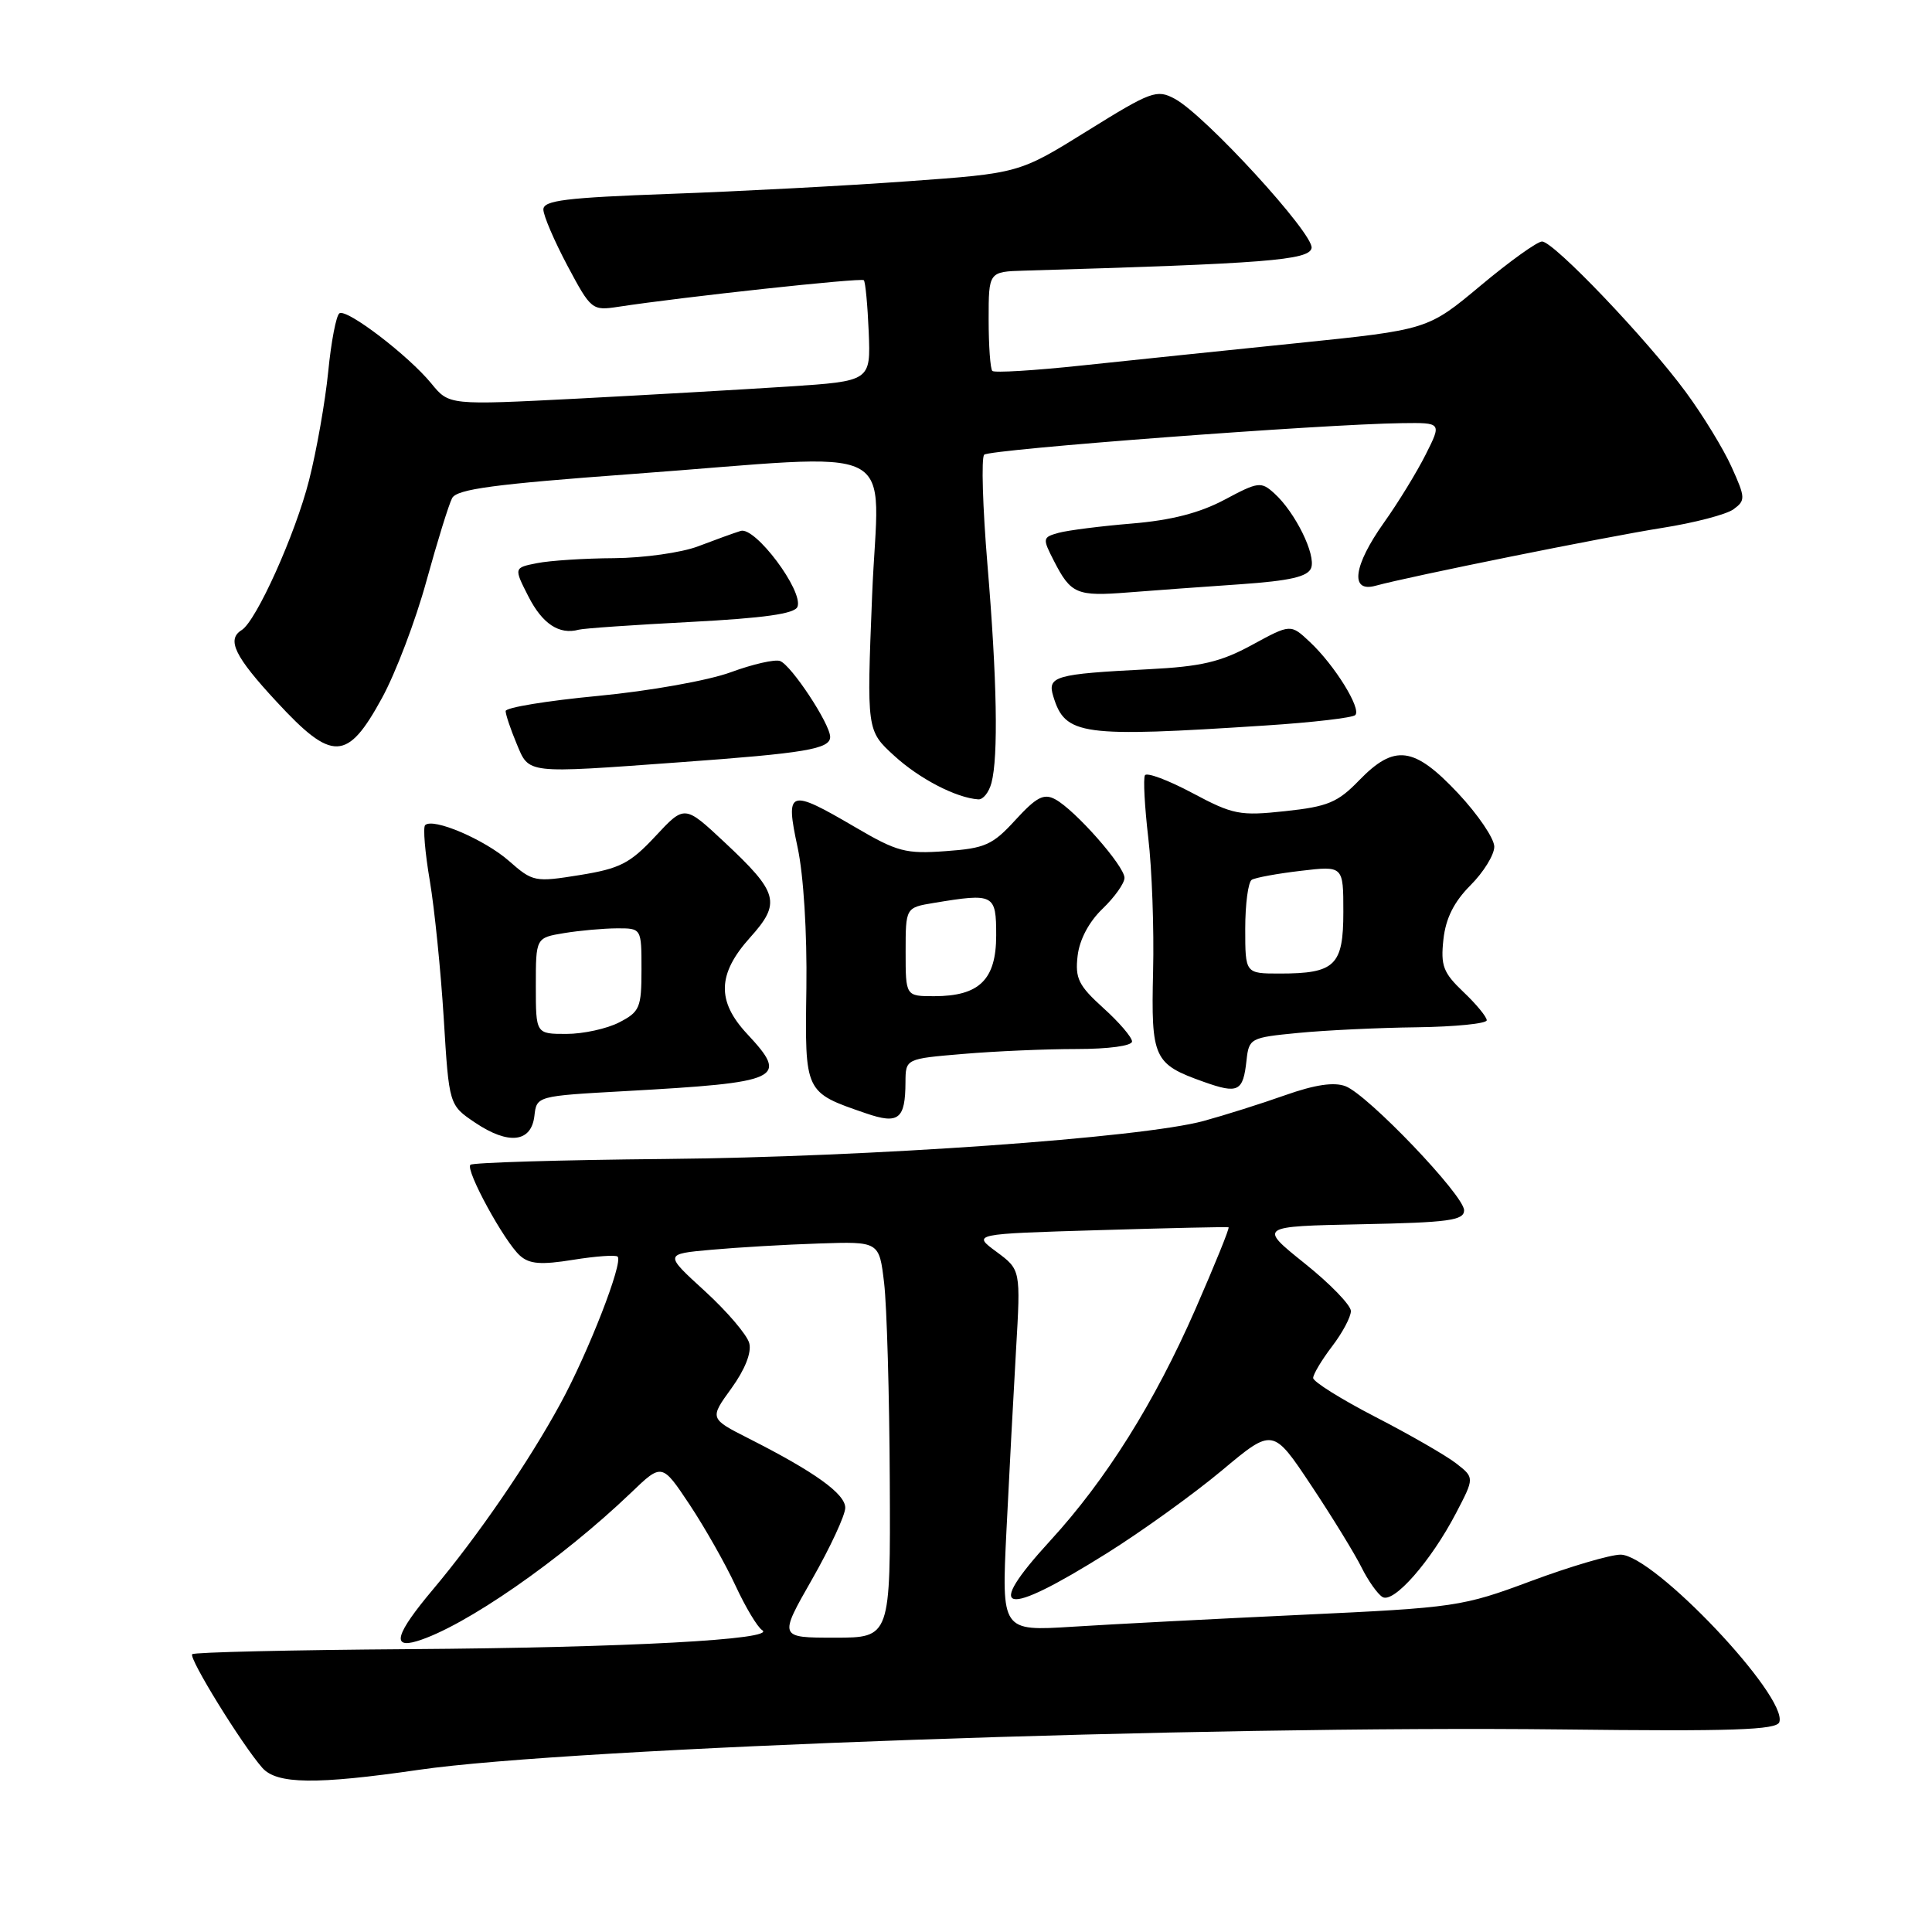 <?xml version="1.0" encoding="UTF-8" standalone="no"?>
<!DOCTYPE svg PUBLIC "-//W3C//DTD SVG 1.1//EN" "http://www.w3.org/Graphics/SVG/1.1/DTD/svg11.dtd" >
<svg xmlns="http://www.w3.org/2000/svg" xmlns:xlink="http://www.w3.org/1999/xlink" version="1.1" viewBox="0 0 256 256">
 <g >
 <path fill="currentColor"
d=" M 55.50 234.51 C 75.62 231.58 159.69 228.62 206.92 229.16 C 229.55 229.43 235.42 229.23 235.77 228.19 C 236.91 224.78 219.11 206.00 214.73 206.00 C 213.38 206.00 208.05 207.57 202.89 209.49 C 193.77 212.89 192.89 213.02 172.50 213.97 C 160.95 214.51 147.27 215.22 142.11 215.55 C 132.71 216.14 132.71 216.14 133.36 202.82 C 133.72 195.49 134.29 184.72 134.63 178.87 C 135.25 168.25 135.25 168.25 132.04 165.87 C 128.82 163.50 128.82 163.50 145.66 163.00 C 154.92 162.72 162.63 162.55 162.79 162.62 C 162.96 162.70 160.97 167.58 158.39 173.49 C 152.98 185.84 146.56 196.08 139.17 204.14 C 130.24 213.88 132.84 214.47 146.64 205.83 C 151.32 202.90 158.19 197.95 161.91 194.84 C 168.66 189.19 168.66 189.19 173.75 196.84 C 176.55 201.05 179.54 205.93 180.41 207.69 C 181.28 209.44 182.52 211.20 183.18 211.61 C 184.65 212.52 189.60 206.88 192.94 200.48 C 195.38 195.80 195.38 195.80 192.94 193.90 C 191.60 192.86 186.79 190.09 182.25 187.75 C 177.72 185.41 174.01 183.09 174.00 182.59 C 174.00 182.10 175.13 180.21 176.50 178.41 C 177.88 176.61 179.00 174.50 179.00 173.72 C 179.00 172.95 176.25 170.10 172.88 167.41 C 166.76 162.50 166.76 162.50 180.38 162.22 C 191.97 161.99 194.00 161.71 194.00 160.37 C 194.00 158.40 181.27 145.08 178.29 143.93 C 176.77 143.35 174.25 143.72 170.29 145.12 C 167.10 146.25 162.25 147.78 159.50 148.53 C 151.29 150.77 115.24 153.32 88.18 153.57 C 74.25 153.70 62.62 154.05 62.33 154.34 C 61.64 155.03 66.83 164.54 68.90 166.38 C 70.15 167.50 71.69 167.62 75.95 166.93 C 78.94 166.45 81.59 166.26 81.84 166.51 C 82.60 167.27 77.97 179.18 74.25 186.00 C 70.04 193.74 63.31 203.55 57.33 210.66 C 52.46 216.46 51.84 218.49 55.25 217.46 C 61.54 215.56 74.31 206.70 83.61 197.80 C 87.71 193.86 87.71 193.86 91.39 199.39 C 93.41 202.44 96.14 207.26 97.46 210.11 C 98.78 212.96 100.37 215.61 100.99 216.00 C 103.01 217.24 83.14 218.32 54.23 218.52 C 38.68 218.63 25.74 218.93 25.47 219.19 C 24.97 219.70 32.07 231.20 34.76 234.25 C 36.68 236.42 41.87 236.49 55.50 234.51 Z  M 70.81 147.87 C 71.11 145.23 71.11 145.23 82.81 144.58 C 103.60 143.42 104.57 142.97 99.00 137.00 C 94.95 132.66 95.06 129.05 99.37 124.25 C 103.53 119.63 103.17 118.30 95.98 111.58 C 90.71 106.65 90.71 106.65 86.84 110.81 C 83.48 114.41 82.15 115.09 76.83 115.95 C 70.87 116.91 70.60 116.86 67.43 114.07 C 64.19 111.23 57.36 108.31 56.33 109.34 C 56.04 109.63 56.31 112.94 56.95 116.69 C 57.58 120.43 58.41 128.66 58.80 134.96 C 59.50 146.43 59.50 146.43 62.96 148.76 C 67.38 151.73 70.40 151.39 70.81 147.87 Z  M 119.98 143.40 C 120.00 140.29 120.00 140.29 127.65 139.65 C 131.86 139.29 138.61 139.00 142.65 139.00 C 146.90 139.00 150.00 138.58 150.00 138.00 C 150.00 137.45 148.29 135.45 146.19 133.56 C 142.91 130.59 142.44 129.64 142.79 126.65 C 143.04 124.50 144.30 122.13 146.10 120.41 C 147.69 118.88 149.00 117.04 149.00 116.32 C 149.00 114.75 142.44 107.31 139.82 105.91 C 138.32 105.10 137.34 105.61 134.56 108.64 C 131.52 111.97 130.53 112.41 125.31 112.78 C 120.01 113.17 118.88 112.87 113.31 109.60 C 104.51 104.45 104.04 104.61 105.68 112.25 C 106.48 115.95 106.95 123.58 106.85 130.93 C 106.65 144.84 106.59 144.72 114.74 147.52 C 119.07 149.01 119.96 148.31 119.98 143.40 Z  M 165.17 140.50 C 165.49 137.58 165.68 137.48 172.00 136.87 C 175.57 136.52 182.66 136.18 187.75 136.12 C 192.84 136.05 197.00 135.63 197.00 135.19 C 197.00 134.74 195.61 133.05 193.91 131.44 C 191.23 128.89 190.88 127.96 191.26 124.48 C 191.57 121.67 192.66 119.50 194.85 117.30 C 196.58 115.57 198.00 113.27 198.00 112.19 C 198.00 111.11 195.84 107.93 193.20 105.11 C 187.36 98.90 184.79 98.56 180.10 103.39 C 177.26 106.33 175.94 106.88 170.31 107.48 C 164.28 108.13 163.40 107.96 157.98 105.07 C 154.77 103.36 151.95 102.31 151.71 102.73 C 151.47 103.15 151.67 106.88 152.15 111.00 C 152.64 115.12 152.93 123.11 152.79 128.74 C 152.52 140.25 152.86 140.99 159.50 143.35 C 164.08 144.98 164.72 144.65 165.17 140.50 Z  M 131.37 103.75 C 132.30 100.28 132.11 89.95 130.84 74.79 C 130.21 67.20 130.01 60.65 130.41 60.25 C 131.12 59.54 175.30 56.20 185.77 56.07 C 191.04 56.00 191.04 56.00 188.90 60.25 C 187.72 62.59 185.24 66.64 183.38 69.25 C 179.33 74.95 178.84 78.55 182.25 77.62 C 186.80 76.37 212.73 71.14 220.25 69.95 C 224.51 69.28 228.76 68.17 229.70 67.48 C 231.30 66.31 231.29 65.96 229.45 61.89 C 228.38 59.50 225.64 55.02 223.37 51.94 C 218.22 44.94 205.87 32.00 204.33 32.00 C 203.70 32.00 200.03 34.63 196.18 37.85 C 189.19 43.69 189.19 43.69 171.84 45.47 C 162.30 46.45 149.43 47.78 143.24 48.44 C 137.04 49.10 131.76 49.42 131.49 49.15 C 131.22 48.89 131.00 45.82 131.00 42.33 C 131.00 36.00 131.00 36.00 135.75 35.86 C 167.72 34.93 173.48 34.48 173.79 32.87 C 174.14 31.03 159.66 15.23 155.66 13.09 C 153.28 11.81 152.54 12.08 144.08 17.34 C 135.04 22.96 135.04 22.96 120.27 24.02 C 112.15 24.61 97.96 25.36 88.75 25.69 C 74.99 26.19 72.00 26.55 72.00 27.76 C 72.00 28.56 73.44 31.91 75.19 35.21 C 78.32 41.08 78.45 41.18 81.94 40.65 C 90.52 39.34 114.12 36.78 114.46 37.13 C 114.67 37.34 114.96 40.43 115.11 44.00 C 115.37 50.50 115.37 50.50 104.44 51.22 C 98.42 51.61 85.85 52.33 76.50 52.82 C 59.50 53.69 59.50 53.69 57.16 50.82 C 54.14 47.13 45.99 40.89 44.98 41.51 C 44.55 41.78 43.88 45.26 43.49 49.25 C 43.09 53.24 41.95 59.71 40.95 63.64 C 39.14 70.78 33.96 82.29 32.02 83.49 C 30.00 84.74 31.09 86.99 36.66 92.99 C 44.04 100.98 46.02 100.91 50.61 92.50 C 52.42 89.20 55.07 82.22 56.50 77.00 C 57.94 71.78 59.47 66.83 59.91 66.00 C 60.55 64.81 65.52 64.15 83.61 62.82 C 120.44 60.11 116.39 58.07 115.56 78.90 C 114.84 96.81 114.84 96.81 118.50 100.15 C 121.83 103.20 126.72 105.73 129.63 105.92 C 130.26 105.97 131.04 104.99 131.37 103.75 Z  M 90.00 101.01 C 106.72 99.80 110.00 99.25 110.00 97.65 C 110.00 95.94 104.88 88.17 103.37 87.59 C 102.70 87.33 99.75 88.00 96.82 89.08 C 93.85 90.17 86.08 91.56 79.25 92.21 C 72.51 92.85 67.00 93.75 67.00 94.22 C 67.00 94.68 67.65 96.62 68.45 98.53 C 70.14 102.58 69.50 102.50 90.00 101.01 Z  M 167.72 96.13 C 173.89 95.73 179.23 95.11 179.58 94.75 C 180.42 93.91 176.84 88.13 173.57 85.07 C 171.02 82.67 171.02 82.67 165.91 85.45 C 161.75 87.72 159.19 88.32 152.15 88.68 C 139.77 89.31 138.74 89.60 139.57 92.28 C 141.15 97.45 143.20 97.73 167.72 96.13 Z  M 91.52 82.41 C 101.24 81.90 105.32 81.33 105.67 80.40 C 106.48 78.31 100.06 69.73 98.14 70.35 C 97.24 70.63 94.70 71.55 92.50 72.39 C 90.30 73.23 85.29 73.93 81.38 73.96 C 77.46 73.98 72.86 74.28 71.16 74.62 C 68.08 75.23 68.08 75.23 70.02 79.04 C 71.87 82.67 74.10 84.14 76.68 83.44 C 77.33 83.26 84.01 82.80 91.52 82.41 Z  M 164.32 77.42 C 170.92 76.96 173.28 76.42 173.73 75.27 C 174.40 73.52 171.62 67.87 168.85 65.37 C 167.10 63.78 166.72 63.83 162.25 66.22 C 158.96 67.97 155.19 68.94 150.00 69.37 C 145.88 69.71 141.50 70.27 140.28 70.60 C 138.13 71.20 138.11 71.32 139.67 74.36 C 141.90 78.71 142.68 79.04 149.50 78.50 C 152.80 78.24 159.47 77.75 164.32 77.42 Z  M 107.60 209.27 C 110.02 205.03 112.00 200.76 112.00 199.79 C 112.00 197.94 107.98 195.05 99.24 190.62 C 94.01 187.97 94.01 187.97 96.91 183.97 C 98.71 181.48 99.61 179.22 99.28 177.98 C 99.00 176.88 96.34 173.77 93.39 171.07 C 88.01 166.16 88.01 166.16 94.26 165.60 C 97.69 165.29 104.10 164.91 108.50 164.77 C 116.50 164.50 116.50 164.50 117.15 170.00 C 117.51 173.03 117.85 184.84 117.90 196.25 C 118.00 217.00 118.00 217.00 110.60 217.00 C 103.19 217.00 103.19 217.00 107.60 209.27 Z  M 71.00 130.63 C 71.00 124.26 71.00 124.26 74.75 123.64 C 76.81 123.30 79.96 123.02 81.75 123.01 C 85.00 123.00 85.00 123.00 85.00 128.47 C 85.00 133.53 84.77 134.07 82.05 135.47 C 80.43 136.31 77.28 137.00 75.05 137.00 C 71.00 137.00 71.00 137.00 71.00 130.63 Z  M 120.00 126.13 C 120.00 120.26 120.00 120.26 123.75 119.64 C 131.73 118.32 132.00 118.47 132.00 123.94 C 132.00 129.81 129.77 132.00 123.78 132.00 C 120.00 132.00 120.00 132.00 120.00 126.13 Z  M 165.00 123.06 C 165.00 119.79 165.39 116.88 165.86 116.58 C 166.34 116.29 169.27 115.75 172.36 115.39 C 178.00 114.72 178.00 114.72 178.00 120.83 C 178.00 127.94 176.91 129.00 169.57 129.00 C 165.00 129.00 165.00 129.00 165.00 123.06 Z "/>
</g>
</svg>